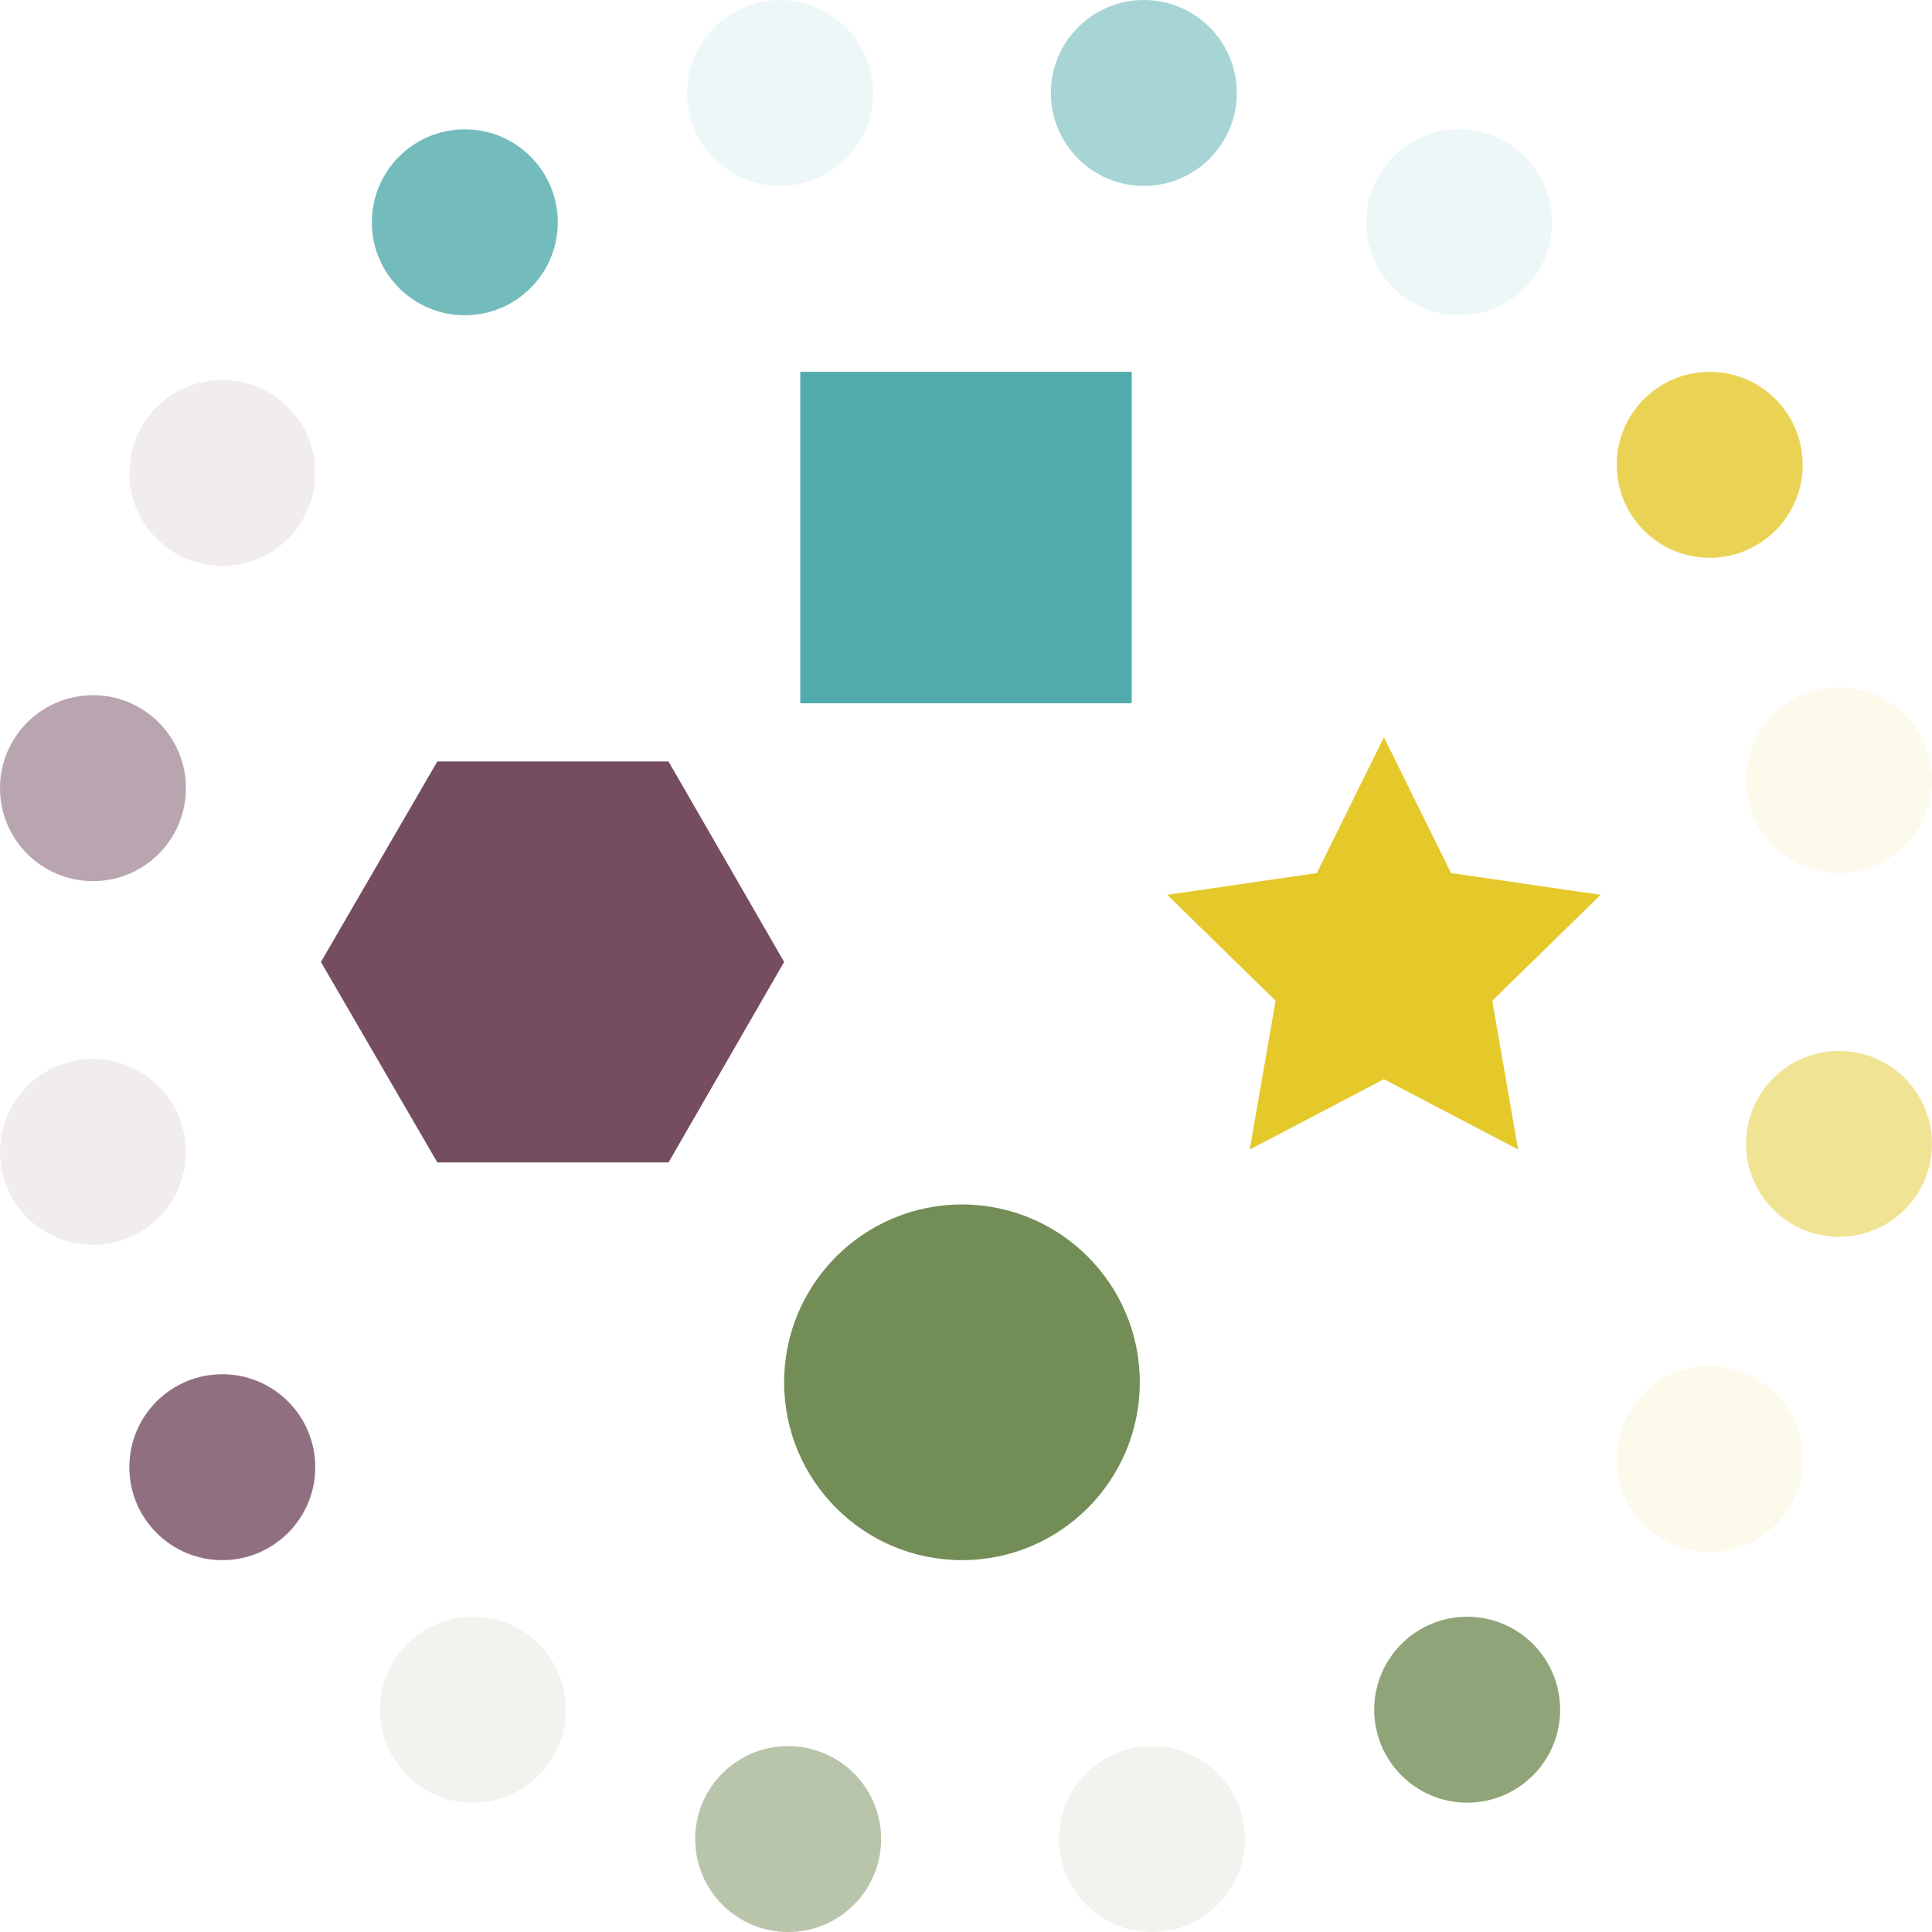 <?xml version="1.0" encoding="utf-8"?>
<!-- Generator: Adobe Illustrator 22.1.0, SVG Export Plug-In . SVG Version: 6.00 Build 0)  -->
<svg version="1.1" id="Layer_1" xmlns="http://www.w3.org/2000/svg" xmlns:xlink="http://www.w3.org/1999/xlink" x="0px" y="0px"
	 viewBox="0 0 239 239" style="enable-background:new 0 0 239 239;" xml:space="preserve">
<style type="text/css">
	.st0{opacity:0.1;fill:#744D60;}
	.st1{opacity:0.5;fill:#744D60;}
	.st2{opacity:0.8;fill:#744D60;}
	.st3{fill:#744D60;}
	.st4{fill:#E5C82A;}
	.st5{opacity:0.1;fill:#51AAAB;}
	.st6{opacity:0.5;fill:#51AAAB;}
	.st7{opacity:0.8;fill:#51AAAB;}
	.st8{fill:#51AAAB;}
	.st9{opacity:0.1;fill:#E5C82A;}
	.st10{opacity:0.5;fill:#E5C82A;}
	.st11{opacity:0.8;fill:#E5C82A;}
	.st12{opacity:0.1;fill:#738D57;}
	.st13{opacity:0.5;fill:#738D57;}
	.st14{opacity:0.8;fill:#738D57;}
	.st15{fill:#738D57;}
</style>
<g id="_x31_">
	<g>
		<circle class="st0" cx="27.5" cy="58.5" r="11.5"/>
		<circle class="st1" cx="11.5" cy="97.5" r="11.5"/>
		<circle class="st0" cx="11.5" cy="142.5" r="11.5"/>
		<circle class="st2" cx="27.5" cy="181.5" r="11.5"/>
		<polygon class="st3" points="82.7,94.2 54.1,94.2 39.7,119 54.1,143.8 82.7,143.8 97,119 		"/>
		<polygon class="st4" points="171.2,91.2 179.5,108 198,110.7 184.6,123.8 187.8,142.2 171.2,133.5 154.6,142.2 157.8,123.8 
			144.4,110.7 162.9,108 		"/>
	</g>
</g>
<g id="_x32_">
	<g>
		<circle class="st5" cx="180.5" cy="27.5" r="11.5"/>
		<circle class="st6" cx="141.5" cy="11.5" r="11.5"/>
		<circle class="st5" cx="96.5" cy="11.5" r="11.5"/>
		<circle class="st7" cx="57.5" cy="27.5" r="11.5"/>
		<rect x="99" y="46" class="st8" width="41" height="41"/>
	</g>
</g>
<g id="_x33_">
	<g>
		<circle class="st9" cx="211.5" cy="180.5" r="11.5"/>
		<circle class="st10" cx="227.5" cy="141.5" r="11.5"/>
		<circle class="st9" cx="227.5" cy="96.5" r="11.5"/>
		<circle class="st11" cx="211.5" cy="57.5" r="11.5"/>
	</g>
</g>
<g id="_x34_">
	<g>
		<circle class="st12" cx="58.5" cy="211.5" r="11.5"/>
		<circle class="st13" cx="97.5" cy="227.5" r="11.5"/>
		<circle class="st12" cx="142.5" cy="227.5" r="11.5"/>
		<circle class="st14" cx="181.5" cy="211.5" r="11.5"/>
		<circle class="st15" cx="119" cy="171" r="22"/>
	</g>
</g>
</svg>
